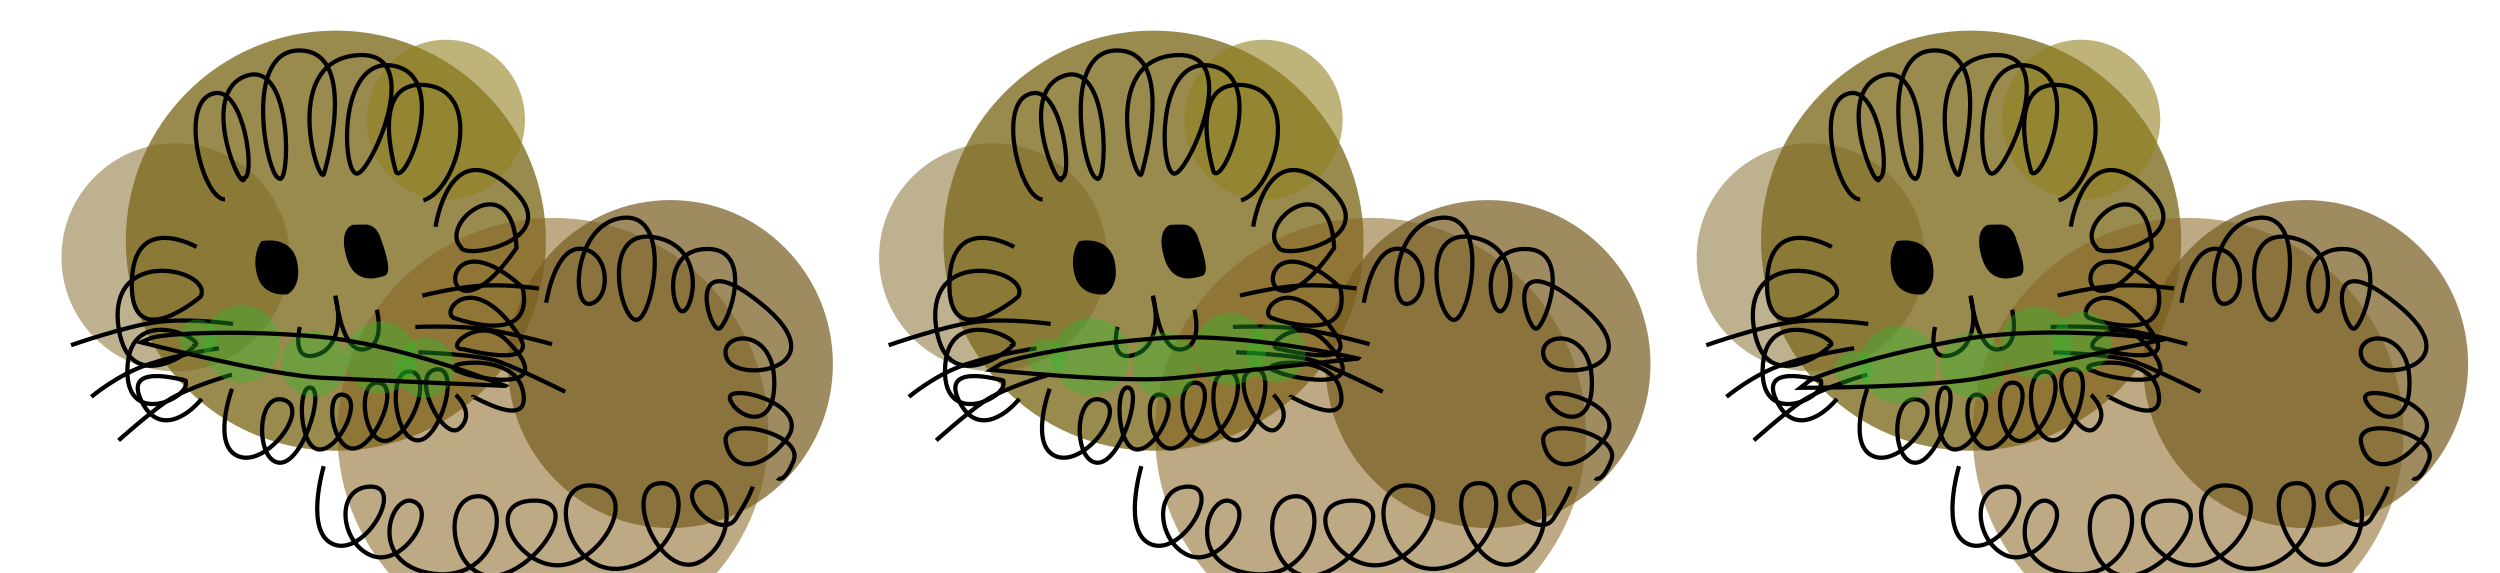 <?xml version="1.0" encoding="UTF-8" standalone="no"?>
<!-- Created with Inkscape (http://www.inkscape.org/) -->

<svg
   xmlns:dc="http://purl.org/dc/elements/1.1/"
   xmlns:cc="http://creativecommons.org/ns#"
   xmlns:rdf="http://www.w3.org/1999/02/22-rdf-syntax-ns#"
   xmlns:svg="http://www.w3.org/2000/svg"
   xmlns="http://www.w3.org/2000/svg"
   xmlns:sodipodi="http://sodipodi.sourceforge.net/DTD/sodipodi-0.dtd"
   xmlns:inkscape="http://www.inkscape.org/namespaces/inkscape"
   width="288"
   height="66"
   id="svg2"
   version="1.1"
   inkscape:version="0.48.4 r9939"
   sodipodi:docname="pig-waiting-1.svg"
   inkscape:export-filename="/home/johnlinp/coding/leisure/agogo-chase/images/agogo-running-left.png"
   inkscape:export-xdpi="90"
   inkscape:export-ydpi="90">
  <defs
     id="defs4" />
  <sodipodi:namedview
     id="base"
     pagecolor="#ffffff"
     bordercolor="#666666"
     borderopacity="1.0"
     inkscape:pageopacity="1"
     inkscape:pageshadow="2"
     inkscape:zoom="2.8"
     inkscape:cx="151.58215"
     inkscape:cy="28.923346"
     inkscape:document-units="px"
     inkscape:current-layer="layer2"
     showgrid="false"
     inkscape:window-width="1280"
     inkscape:window-height="696"
     inkscape:window-x="0"
     inkscape:window-y="24"
     inkscape:window-maximized="1" />
  <g
     inkscape:groupmode="layer"
     id="layer3"
     inkscape:label="sticks"
     style="display:none"
     transform="translate(0,-30)">
    <path
       style="fill:none;stroke:#000000;stroke-width:0.981px;stroke-linecap:butt;stroke-linejoin:miter;stroke-opacity:1;display:inline"
       d="m 98.737,-9.341 0,125.095"
       id="path3104"
       inkscape:connector-curvature="0" />
    <path
       style="fill:none;stroke:#000000;stroke-width:0.981px;stroke-linecap:butt;stroke-linejoin:miter;stroke-opacity:1;display:inline"
       d="m 192.926,-8.29 0,129.299"
       id="path3106"
       inkscape:connector-curvature="0" />
  </g>
  <g
     inkscape:groupmode="layer"
     id="layer2"
     inkscape:label="fills"
     transform="translate(0,18)"
     style="display:inline">
    <path
       sodipodi:type="arc"
       style="fill:#7a6918;fill-opacity:0.766;stroke:none"
       id="path5056"
       sodipodi:cx="519.10712"
       sodipodi:cy="368.03571"
       sodipodi:rx="55.892857"
       sodipodi:ry="55.892857"
       d="m 575,368.036 c 0,30.869 -25.024,55.893 -55.893,55.893 -30.869,0 -55.893,-25.024 -55.893,-55.893 0,-30.869 25.024,-55.893 55.893,-55.893 30.869,0 55.893,25.024 55.893,55.893 z"
       transform="matrix(0.433,0,0,0.433,-186.082,-149.632)" />
    <path
       sodipodi:type="arc"
       style="fill:#896624;fill-opacity:0.562;stroke:none"
       id="path5056-3"
       sodipodi:cx="519.10712"
       sodipodi:cy="368.03571"
       sodipodi:rx="55.892857"
       sodipodi:ry="55.892857"
       d="m 575,368.036 c 0,30.869 -25.024,55.893 -55.893,55.893 -30.869,0 -55.893,-25.024 -55.893,-55.893 0,-30.869 25.024,-55.893 55.893,-55.893 30.869,0 55.893,25.024 55.893,55.893 z"
       transform="matrix(0.444,0,0,0.444,-166.795,-131.494)" />
    <path
       sodipodi:type="arc"
       style="fill:#7f6826;fill-opacity:0.515;stroke:none"
       id="path5056-7"
       sodipodi:cx="519.10712"
       sodipodi:cy="368.03571"
       sodipodi:rx="55.892857"
       sodipodi:ry="55.892857"
       d="m 575,368.036 c 0,30.869 -25.024,55.893 -55.893,55.893 -30.869,0 -55.893,-25.024 -55.893,-55.893 0,-30.869 25.024,-55.893 55.893,-55.893 30.869,0 55.893,25.024 55.893,55.893 z"
       transform="matrix(0.235,0,0,0.235,-101.776,-74.847)" />
    <path
       sodipodi:type="arc"
       style="fill:#785e22;fill-opacity:0.715;stroke:none"
       id="path5056-7-0"
       sodipodi:cx="519.10712"
       sodipodi:cy="368.03571"
       sodipodi:rx="55.892857"
       sodipodi:ry="55.892857"
       d="m 575,368.036 c 0,30.869 -25.024,55.893 -55.893,55.893 -30.869,0 -55.893,-25.024 -55.893,-55.893 0,-30.869 25.024,-55.893 55.893,-55.893 30.869,0 55.893,25.024 55.893,55.893 z"
       transform="matrix(0.335,0,0,0.338,-96.676,-100.456)" />
    <path
       sodipodi:type="arc"
       style="fill:#928221;fill-opacity:0.596;stroke:none"
       id="path5056-7-0-2"
       sodipodi:cx="519.10712"
       sodipodi:cy="368.03571"
       sodipodi:rx="55.892857"
       sodipodi:ry="55.892857"
       d="m 575,368.036 c 0,30.869 -25.024,55.893 -55.893,55.893 -30.869,0 -55.893,-25.024 -55.893,-55.893 0,-30.869 25.024,-55.893 55.893,-55.893 30.869,0 55.893,25.024 55.893,55.893 z"
       transform="matrix(0.163,0,0,0.165,-33.243,-64.926)" />
  </g>
  <g
     inkscape:groupmode="layer"
     id="layer1"
     inkscape:label="strokes"
     style="display:inline"
     transform="translate(0,18)">
    <path
       style="fill:none;stroke:#000000;stroke-width:0.491;stroke-linecap:butt;stroke-linejoin:miter;stroke-miterlimit:4;stroke-opacity:1;stroke-dasharray:none;display:inline"
       d="m 25.914,4.97 c -2.63,0 -5.532,-11.679 -1.05,-12.248 3.256,-0.413 4.608,9.574 3.266,9.798 C 27.922,4.599 22.708,-7.302 28.363,-9.261 33.838,-11.157 33.456,3.88 32.096,2.52 30.661,2.042 27.869,-12.614 34.779,-12.177 c 6.645,0.42 2.566,14.114 2.566,14.114 -0.467,2.102 -5.13,-12.413 3.383,-13.531 8.51,-1.117 2.306,12.743 0.583,13.531 -1.863,1.164 -2.717,-13.494 3.966,-12.364 6.618,1.118 1.512,13.875 0.35,12.248 0,0 -3.282,-10.562 3.266,-10.031 6.964,0.565 3.885,12.047 -0.117,13.297"
       id="path3852"
       inkscape:connector-curvature="0"
       sodipodi:nodetypes="cscscscscscsc" />
    <path
       style="fill:none;stroke:#000000;stroke-width:0.491;stroke-linecap:butt;stroke-linejoin:miter;stroke-miterlimit:4;stroke-opacity:1;stroke-dasharray:none;display:inline"
       d="m 22.648,10.452 c 0,0 -7.349,-4.199 -7.465,4.199 -0.117,8.398 7.932,1.516 7.932,1.516 1.557,-3.115 -10.882,-6.006 -9.448,3.616 1.3,8.72 9.839,1.57 8.515,2.1 2.475,-0.247 -6.801,-5.188 -7.465,1.983 -0.721,7.788 7.524,3.951 6.649,1.983 0.602,0.201 -7.271,-2.346 -5.132,2.216 1.886,4.088 5.227,2.048 6.999,-0.117"
       id="path3854"
       inkscape:connector-curvature="0"
       sodipodi:nodetypes="cscscsccc" />
    <path
       style="fill:none;stroke:#000000;stroke-width:0.491;stroke-linecap:butt;stroke-linejoin:miter;stroke-miterlimit:4;stroke-opacity:1;stroke-dasharray:none;display:inline"
       d="m 50.176,8.119 c 0,0 1.543,-10.762 8.515,-4.666 7.009,6.13 -5.332,8.598 -5.599,6.999 -2.673,-2.673 5.927,-9.63 6.415,0.117 -9.116,13.116 -9.968,-5.154 0.7,4.549 1.513,7.05 -7.932,3.499 -7.932,3.499 -1.619,-0.701 2.212,-5.861 7.465,1.983 2.681,4.003 -6.299,1.633 -6.299,1.633 -2.622,0.006 1.865,-4.047 4.899,-1.05 6.957,6.872 -5.119,4.078 -5.366,3.616 -3.617,-0.804 6.092,-2.62 7.232,2.1 1.205,4.988 -5.759,0.619 -5.716,0.817"
       id="path3856"
       inkscape:connector-curvature="0"
       sodipodi:nodetypes="csccccscscsc" />
    <path
       style="fill:none;stroke:#000000;stroke-width:0.491;stroke-linecap:butt;stroke-linejoin:miter;stroke-miterlimit:4;stroke-opacity:1;stroke-dasharray:none;display:inline"
       d="m 26.73,26.782 c 0,0 -2.45,6.649 0.817,7.815 3.266,1.166 8.282,-5.599 5.132,-6.532 -3.149,-0.933 -3.266,6.882 -0.583,7.232 2.683,0.35 5.366,-8.165 3.733,-8.632 -1.633,-0.467 -1.4,6.999 0.933,7.115 2.333,0.117 5.132,-5.832 2.799,-6.299 -2.333,-0.467 -1.283,6.532 1.283,6.182 2.566,-0.35 5.366,-7.465 2.683,-7.582 -2.683,-0.117 -1.516,8.048 1.516,6.532 3.033,-1.516 4.666,-7.815 2.1,-7.815 -2.566,0 -1.75,7.815 0.933,7.932 2.683,0.117 5.132,-8.748 2.1,-8.165 -3.033,0.583 0.933,8.515 2.799,6.765 1.866,-1.75 -0.467,-3.849 -0.467,-3.849"
       id="path3858"
       inkscape:connector-curvature="0" />
    <path
       style="fill:none;stroke:#000000;stroke-width:0.491;stroke-linecap:butt;stroke-linejoin:miter;stroke-miterlimit:4;stroke-opacity:1;stroke-dasharray:none;display:inline"
       d="m 26.847,19.317 c 0,0 -4.899,-0.7 -8.632,-0.233 -3.733,0.467 -10.031,2.683 -10.031,2.683"
       id="path3862"
       inkscape:connector-curvature="0" />
    <path
       style="fill:none;stroke:#000000;stroke-width:0.491;stroke-linecap:butt;stroke-linejoin:miter;stroke-miterlimit:4;stroke-opacity:1;stroke-dasharray:none;display:inline"
       d="m 25.214,22.117 c 0,0 -4.666,0.7 -8.165,1.866 -3.499,1.166 -6.532,3.733 -6.532,3.733"
       id="path3864"
       inkscape:connector-curvature="0" />
    <path
       style="fill:none;stroke:#000000;stroke-width:0.491;stroke-linecap:butt;stroke-linejoin:miter;stroke-miterlimit:4;stroke-opacity:1;stroke-dasharray:none;display:inline"
       d="m 26.73,25.149 c 0,0 -5.249,1.516 -7.465,3.033 -2.216,1.516 -5.599,4.549 -5.599,4.549"
       id="path3866"
       inkscape:connector-curvature="0" />
    <path
       style="fill:none;stroke:#000000;stroke-width:0.491;stroke-linecap:butt;stroke-linejoin:miter;stroke-miterlimit:4;stroke-opacity:1;stroke-dasharray:none;display:inline"
       d="m 48.66,16.051 c 0,0 4.199,-1.05 7.232,-1.166 3.033,-0.117 6.182,0.35 6.182,0.35"
       id="path3870"
       inkscape:connector-curvature="0" />
    <path
       style="fill:none;stroke:#000000;stroke-width:0.491;stroke-linecap:butt;stroke-linejoin:miter;stroke-miterlimit:4;stroke-opacity:1;stroke-dasharray:none;display:inline"
       d="m 47.843,19.667 c 0,0 5.249,-0.233 8.632,0.35 3.383,0.583 7.115,1.633 7.115,1.633"
       id="path3872"
       inkscape:connector-curvature="0" />
    <path
       style="fill:none;stroke:#000000;stroke-width:0.491;stroke-linecap:butt;stroke-linejoin:miter;stroke-miterlimit:4;stroke-opacity:1;stroke-dasharray:none;display:inline"
       d="m 48.193,22.583 c 0,0 6.882,0.233 9.215,1.05 2.333,0.817 7.698,3.499 7.698,3.499"
       id="path3874"
       inkscape:connector-curvature="0" />
    <path
       style="fill:none;stroke:#000000;stroke-width:0.491;stroke-linecap:butt;stroke-linejoin:miter;stroke-miterlimit:4;stroke-opacity:1;stroke-dasharray:none;display:inline"
       d="m 34.546,19.667 c 0,0 -1.05,3.966 1.75,3.266 2.799,-0.7 2.799,-4.316 2.566,-5.599 -0.233,-1.283 -0.233,-1.283 -0.233,-1.283"
       id="path3880"
       inkscape:connector-curvature="0" />
    <path
       style="fill:none;stroke:#000000;stroke-width:0.491;stroke-linecap:butt;stroke-linejoin:miter;stroke-miterlimit:4;stroke-opacity:1;stroke-dasharray:none;display:inline"
       d="m 43.411,17.684 c 0,0 1.05,4.083 -1.4,4.549 -2.45,0.467 -3.129,-4.845 -3.363,-6.011"
       id="path3882"
       inkscape:connector-curvature="0"
       sodipodi:nodetypes="csc" />
    <path
       style="fill:#000000;fill-opacity:1;stroke:#000000;stroke-width:0.491;stroke-linecap:butt;stroke-linejoin:miter;stroke-miterlimit:4;stroke-opacity:1;stroke-dasharray:none;display:inline"
       d="m 33.057,15.66 c 0,0 -2.516,0.371 -3.175,-1.938 -0.66,-2.309 0.371,-3.712 0.371,-3.712 0,0 3.093,-0.66 3.712,2.103 0.619,2.763 -0.907,3.547 -0.907,3.547 z"
       id="path3884"
       inkscape:connector-curvature="0" />
    <path
       style="fill:#000000;fill-opacity:1;stroke:#000000;stroke-width:0.491;stroke-linecap:butt;stroke-linejoin:miter;stroke-miterlimit:4;stroke-opacity:1;stroke-dasharray:none;display:inline"
       d="m 40.645,8.154 c 0,0 -1.361,0.412 -0.495,3.423 0.866,3.011 3.175,2.227 4.042,1.98 0.866,-0.247 -0.495,-3.794 -0.495,-3.794 0,0 -0.33,-1.65 -1.608,-1.65 -1.278,0 -1.443,0.041 -1.443,0.041 z"
       id="path3886"
       inkscape:connector-curvature="0" />
    <path
       style="fill:none;stroke:#000000;stroke-width:0.491;stroke-linecap:butt;stroke-linejoin:miter;stroke-miterlimit:4;stroke-opacity:1;stroke-dasharray:none"
       d="m 62.924,16.874 c 0,0 0.991,-6.69 4.212,-6.194 3.221,0.496 3.221,5.823 0.867,6.318 -2.354,0.496 -1.858,-9.415 3.84,-9.911 5.699,-0.496 3.345,11.645 1.487,11.769 -1.858,0.124 -4.212,-10.53 1.982,-9.539 6.194,0.991 4.584,8.424 3.345,8.548 -1.239,0.124 -2.602,-7.185 2.849,-7.185 5.451,0 2.478,8.548 1.363,9.168 -1.115,0.619 -4.336,-10.283 4.832,-2.849 9.168,7.433 -2.726,9.292 -3.964,6.318 -1.239,-2.973 5.203,-3.964 5.451,2.354 0.248,6.318 -4.336,4.46 -5.079,2.354 -0.743,-2.106 9.539,0.496 6.566,4.46 -2.973,3.964 -6.442,3.84 -7.062,0.496 -0.619,-3.345 9.093,-1.042 7.805,2.106 -1.115,2.726 -1.858,1.982 -1.858,1.982"
       id="path3157"
       inkscape:connector-curvature="0"
       sodipodi:nodetypes="csssssssssssssssc" />
    <path
       style="fill:none;stroke:#000000;stroke-width:0.491;stroke-linecap:butt;stroke-linejoin:miter;stroke-miterlimit:4;stroke-opacity:1;stroke-dasharray:none"
       d="m 37.299,35.705 c 0,0 -2.354,7.805 1.239,9.044 3.593,1.239 8.177,-6.814 4.088,-6.69 -4.088,0.124 -3.469,6.442 0.124,7.929 3.593,1.487 7.681,-4.955 4.955,-6.194 -2.726,-1.239 -5.575,7.309 2.23,8.3 7.805,0.991 9.168,-9.292 4.955,-8.92 -4.212,0.372 -2.849,9.292 1.858,9.168 4.708,-0.124 10.778,-8.796 4.708,-8.672 -6.07,0.124 -1.734,7.929 3.221,7.433 4.955,-0.496 9.168,-8.672 3.593,-9.168 -5.575,-0.496 -3.097,10.53 3.469,9.539 6.566,-0.991 8.424,-10.406 4.088,-9.787 -4.336,0.619 0.496,12.017 5.203,8.796 4.708,-3.221 2.354,-10.406 -0.496,-8.672 -2.849,1.734 2.602,6.442 4.212,3.964 1.611,-2.478 1.982,-3.717 1.982,-3.717"
       id="path3927"
       inkscape:connector-curvature="0" />
    <path
       sodipodi:type="arc"
       style="fill:#7a6918;fill-opacity:0.766;stroke:none"
       id="path5056-75"
       sodipodi:cx="519.10712"
       sodipodi:cy="368.03571"
       sodipodi:rx="55.892857"
       sodipodi:ry="55.892857"
       d="m 575,368.036 c 0,30.869 -25.024,55.893 -55.893,55.893 -30.869,0 -55.893,-25.024 -55.893,-55.893 0,-30.869 25.024,-55.893 55.893,-55.893 30.869,0 55.893,25.024 55.893,55.893 z"
       transform="matrix(0.433,0,0,0.433,-91.892,-149.632)" />
    <path
       sodipodi:type="arc"
       style="fill:#896624;fill-opacity:0.562;stroke:none"
       id="path5056-3-4"
       sodipodi:cx="519.10712"
       sodipodi:cy="368.03571"
       sodipodi:rx="55.892857"
       sodipodi:ry="55.892857"
       d="m 575,368.036 c 0,30.869 -25.024,55.893 -55.893,55.893 -30.869,0 -55.893,-25.024 -55.893,-55.893 0,-30.869 25.024,-55.893 55.893,-55.893 30.869,0 55.893,25.024 55.893,55.893 z"
       transform="matrix(0.444,0,0,0.444,-72.606,-131.494)" />
    <path
       sodipodi:type="arc"
       style="fill:#7f6826;fill-opacity:0.515;stroke:none"
       id="path5056-7-5"
       sodipodi:cx="519.10712"
       sodipodi:cy="368.03571"
       sodipodi:rx="55.892857"
       sodipodi:ry="55.892857"
       d="m 575,368.036 c 0,30.869 -25.024,55.893 -55.893,55.893 -30.869,0 -55.893,-25.024 -55.893,-55.893 0,-30.869 25.024,-55.893 55.893,-55.893 30.869,0 55.893,25.024 55.893,55.893 z"
       transform="matrix(0.235,0,0,0.235,-7.587,-74.847)" />
    <path
       sodipodi:type="arc"
       style="fill:#785e22;fill-opacity:0.715;stroke:none"
       id="path5056-7-0-1"
       sodipodi:cx="519.10712"
       sodipodi:cy="368.03571"
       sodipodi:rx="55.892857"
       sodipodi:ry="55.892857"
       d="m 575,368.036 c 0,30.869 -25.024,55.893 -55.893,55.893 -30.869,0 -55.893,-25.024 -55.893,-55.893 0,-30.869 25.024,-55.893 55.893,-55.893 30.869,0 55.893,25.024 55.893,55.893 z"
       transform="matrix(0.335,0,0,0.338,-2.487,-100.456)" />
    <path
       sodipodi:type="arc"
       style="fill:#928221;fill-opacity:0.596;stroke:none"
       id="path5056-7-0-2-5"
       sodipodi:cx="519.10712"
       sodipodi:cy="368.03571"
       sodipodi:rx="55.892857"
       sodipodi:ry="55.892857"
       d="m 575,368.036 c 0,30.869 -25.024,55.893 -55.893,55.893 -30.869,0 -55.893,-25.024 -55.893,-55.893 0,-30.869 25.024,-55.893 55.893,-55.893 30.869,0 55.893,25.024 55.893,55.893 z"
       transform="matrix(0.163,0,0,0.165,60.946,-64.926)" />
    <path
       style="fill:none;stroke:#000000;stroke-width:0.491;stroke-linecap:butt;stroke-linejoin:miter;stroke-miterlimit:4;stroke-opacity:1;stroke-dasharray:none;display:inline"
       d="m 120.103,4.97 c -2.63,0 -5.532,-11.679 -1.05,-12.248 3.256,-0.413 4.608,9.574 3.266,9.798 -0.208,2.079 -5.422,-9.823 0.233,-11.781 5.475,-1.896 5.092,13.141 3.733,11.781 -1.436,-0.479 -4.227,-15.134 2.683,-14.697 6.645,0.42 2.566,14.114 2.566,14.114 -0.467,2.102 -5.13,-12.413 3.383,-13.531 8.51,-1.117 2.306,12.743 0.583,13.531 -1.863,1.164 -2.717,-13.494 3.966,-12.364 6.618,1.118 1.512,13.875 0.35,12.248 0,0 -3.282,-10.562 3.266,-10.031 6.964,0.565 3.885,12.047 -0.117,13.297"
       id="path3852-6"
       inkscape:connector-curvature="0"
       sodipodi:nodetypes="cscscscscscsc" />
    <path
       style="fill:none;stroke:#000000;stroke-width:0.491;stroke-linecap:butt;stroke-linejoin:miter;stroke-miterlimit:4;stroke-opacity:1;stroke-dasharray:none;display:inline"
       d="m 116.837,10.452 c 0,0 -7.349,-4.199 -7.465,4.199 -0.117,8.398 7.932,1.516 7.932,1.516 1.557,-3.115 -10.882,-6.006 -9.448,3.616 1.3,8.72 9.839,1.57 8.515,2.1 2.475,-0.247 -6.801,-5.188 -7.465,1.983 -0.721,7.788 7.524,3.951 6.649,1.983 0.602,0.201 -7.271,-2.346 -5.132,2.216 1.886,4.088 5.227,2.048 6.999,-0.117"
       id="path3854-1"
       inkscape:connector-curvature="0"
       sodipodi:nodetypes="cscscsccc" />
    <path
       style="fill:none;stroke:#000000;stroke-width:0.491;stroke-linecap:butt;stroke-linejoin:miter;stroke-miterlimit:4;stroke-opacity:1;stroke-dasharray:none;display:inline"
       d="m 144.365,8.119 c 0,0 1.543,-10.762 8.515,-4.666 7.009,6.13 -5.332,8.598 -5.599,6.999 -2.673,-2.673 5.927,-9.63 6.415,0.117 -9.116,13.116 -9.968,-5.154 0.7,4.549 1.513,7.05 -7.932,3.499 -7.932,3.499 -1.619,-0.701 2.212,-5.861 7.465,1.983 2.681,4.003 -6.299,1.633 -6.299,1.633 -2.622,0.006 1.865,-4.047 4.899,-1.05 6.957,6.872 -5.119,4.078 -5.366,3.616 -3.617,-0.804 6.092,-2.62 7.232,2.1 1.205,4.988 -5.759,0.619 -5.716,0.817"
       id="path3856-9"
       inkscape:connector-curvature="0"
       sodipodi:nodetypes="csccccscscsc" />
    <path
       style="fill:none;stroke:#000000;stroke-width:0.491;stroke-linecap:butt;stroke-linejoin:miter;stroke-miterlimit:4;stroke-opacity:1;stroke-dasharray:none;display:inline"
       d="m 120.92,26.782 c 0,0 -2.45,6.649 0.817,7.815 3.266,1.166 8.282,-5.599 5.132,-6.532 -3.149,-0.933 -3.266,6.882 -0.583,7.232 2.683,0.35 5.366,-8.165 3.733,-8.632 -1.633,-0.467 -1.4,6.999 0.933,7.115 2.333,0.117 5.132,-5.832 2.799,-6.299 -2.333,-0.467 -1.283,6.532 1.283,6.182 2.566,-0.35 5.366,-7.465 2.683,-7.582 -2.683,-0.117 -1.516,8.048 1.516,6.532 3.033,-1.516 4.666,-7.815 2.1,-7.815 -2.566,0 -1.75,7.815 0.933,7.932 2.683,0.117 5.132,-8.748 2.1,-8.165 -3.033,0.583 0.933,8.515 2.799,6.765 1.866,-1.75 -0.467,-3.849 -0.467,-3.849"
       id="path3858-3"
       inkscape:connector-curvature="0" />
    <path
       style="fill:none;stroke:#000000;stroke-width:0.491;stroke-linecap:butt;stroke-linejoin:miter;stroke-miterlimit:4;stroke-opacity:1;stroke-dasharray:none;display:inline"
       d="m 121.036,19.317 c 0,0 -4.899,-0.7 -8.632,-0.233 -3.733,0.467 -10.031,2.683 -10.031,2.683"
       id="path3862-3"
       inkscape:connector-curvature="0" />
    <path
       style="fill:none;stroke:#000000;stroke-width:0.491;stroke-linecap:butt;stroke-linejoin:miter;stroke-miterlimit:4;stroke-opacity:1;stroke-dasharray:none;display:inline"
       d="m 119.403,22.117 c 0,0 -4.666,0.7 -8.165,1.866 -3.499,1.166 -6.532,3.733 -6.532,3.733"
       id="path3864-8"
       inkscape:connector-curvature="0" />
    <path
       style="fill:none;stroke:#000000;stroke-width:0.491;stroke-linecap:butt;stroke-linejoin:miter;stroke-miterlimit:4;stroke-opacity:1;stroke-dasharray:none;display:inline"
       d="m 120.92,25.149 c 0,0 -5.249,1.516 -7.465,3.033 -2.216,1.516 -5.599,4.549 -5.599,4.549"
       id="path3866-4"
       inkscape:connector-curvature="0" />
    <path
       style="fill:none;stroke:#000000;stroke-width:0.491;stroke-linecap:butt;stroke-linejoin:miter;stroke-miterlimit:4;stroke-opacity:1;stroke-dasharray:none;display:inline"
       d="m 142.849,16.051 c 0,0 4.199,-1.05 7.232,-1.166 3.033,-0.117 6.182,0.35 6.182,0.35"
       id="path3870-4"
       inkscape:connector-curvature="0" />
    <path
       style="fill:none;stroke:#000000;stroke-width:0.491;stroke-linecap:butt;stroke-linejoin:miter;stroke-miterlimit:4;stroke-opacity:1;stroke-dasharray:none;display:inline"
       d="m 142.032,19.667 c 0,0 5.249,-0.233 8.632,0.35 3.383,0.583 7.115,1.633 7.115,1.633"
       id="path3872-5"
       inkscape:connector-curvature="0" />
    <path
       style="fill:none;stroke:#000000;stroke-width:0.491;stroke-linecap:butt;stroke-linejoin:miter;stroke-miterlimit:4;stroke-opacity:1;stroke-dasharray:none;display:inline"
       d="m 142.382,22.583 c 0,0 6.882,0.233 9.215,1.05 2.333,0.817 7.699,3.499 7.699,3.499"
       id="path3874-9"
       inkscape:connector-curvature="0" />
    <path
       style="fill:none;stroke:#000000;stroke-width:0.491;stroke-linecap:butt;stroke-linejoin:miter;stroke-miterlimit:4;stroke-opacity:1;stroke-dasharray:none;display:inline"
       d="m 128.735,19.667 c 0,0 -1.05,3.966 1.75,3.266 2.799,-0.7 2.799,-4.316 2.566,-5.599 -0.233,-1.283 -0.233,-1.283 -0.233,-1.283"
       id="path3880-9"
       inkscape:connector-curvature="0" />
    <path
       style="fill:none;stroke:#000000;stroke-width:0.491;stroke-linecap:butt;stroke-linejoin:miter;stroke-miterlimit:4;stroke-opacity:1;stroke-dasharray:none;display:inline"
       d="m 137.6,17.684 c 0,0 1.05,4.083 -1.4,4.549 -2.45,0.467 -3.129,-4.845 -3.363,-6.011"
       id="path3882-4"
       inkscape:connector-curvature="0"
       sodipodi:nodetypes="csc" />
    <path
       style="fill:#000000;fill-opacity:1;stroke:#000000;stroke-width:0.491;stroke-linecap:butt;stroke-linejoin:miter;stroke-miterlimit:4;stroke-opacity:1;stroke-dasharray:none;display:inline"
       d="m 127.246,15.66 c 0,0 -2.516,0.371 -3.175,-1.938 -0.66,-2.309 0.371,-3.712 0.371,-3.712 0,0 3.093,-0.66 3.712,2.103 0.619,2.763 -0.907,3.547 -0.907,3.547 z"
       id="path3884-2"
       inkscape:connector-curvature="0" />
    <path
       style="fill:#000000;fill-opacity:1;stroke:#000000;stroke-width:0.491;stroke-linecap:butt;stroke-linejoin:miter;stroke-miterlimit:4;stroke-opacity:1;stroke-dasharray:none;display:inline"
       d="m 134.834,8.154 c 0,0 -1.361,0.412 -0.495,3.423 0.866,3.011 3.175,2.227 4.042,1.98 0.866,-0.247 -0.495,-3.794 -0.495,-3.794 0,0 -0.33,-1.65 -1.608,-1.65 -1.278,0 -1.443,0.041 -1.443,0.041 z"
       id="path3886-8"
       inkscape:connector-curvature="0" />
    <path
       style="fill:none;stroke:#000000;stroke-width:0.491;stroke-linecap:butt;stroke-linejoin:miter;stroke-miterlimit:4;stroke-opacity:1;stroke-dasharray:none;display:inline"
       d="m 157.113,16.874 c 0,0 0.991,-6.69 4.212,-6.194 3.221,0.496 3.221,5.823 0.867,6.318 -2.354,0.496 -1.858,-9.415 3.84,-9.911 5.699,-0.496 3.345,11.645 1.487,11.769 -1.858,0.124 -4.212,-10.53 1.982,-9.539 6.194,0.991 4.584,8.424 3.345,8.548 -1.239,0.124 -2.602,-7.185 2.849,-7.185 5.451,0 2.478,8.548 1.363,9.168 -1.115,0.619 -4.336,-10.283 4.832,-2.849 9.168,7.433 -2.726,9.292 -3.964,6.318 -1.239,-2.973 5.203,-3.964 5.451,2.354 0.248,6.318 -4.336,4.46 -5.079,2.354 -0.743,-2.106 9.539,0.496 6.566,4.46 -2.973,3.964 -6.442,3.84 -7.062,0.496 -0.619,-3.345 9.093,-1.042 7.805,2.106 -1.115,2.726 -1.858,1.982 -1.858,1.982"
       id="path3157-4"
       inkscape:connector-curvature="0"
       sodipodi:nodetypes="csssssssssssssssc" />
    <path
       style="fill:none;stroke:#000000;stroke-width:0.491;stroke-linecap:butt;stroke-linejoin:miter;stroke-miterlimit:4;stroke-opacity:1;stroke-dasharray:none;display:inline"
       d="m 131.488,35.705 c 0,0 -2.354,7.805 1.239,9.044 3.593,1.239 8.177,-6.814 4.088,-6.69 -4.088,0.124 -3.469,6.442 0.124,7.929 3.593,1.487 7.681,-4.955 4.955,-6.194 -2.726,-1.239 -5.575,7.309 2.23,8.3 7.805,0.991 9.168,-9.292 4.955,-8.92 -4.212,0.372 -2.849,9.292 1.858,9.168 4.708,-0.124 10.778,-8.796 4.708,-8.672 -6.07,0.124 -1.734,7.929 3.221,7.433 4.955,-0.496 9.168,-8.672 3.593,-9.168 -5.575,-0.496 -3.097,10.53 3.469,9.539 6.566,-0.991 8.424,-10.406 4.088,-9.787 -4.336,0.619 0.496,12.017 5.203,8.796 4.708,-3.221 2.354,-10.406 -0.496,-8.672 -2.849,1.734 2.602,6.442 4.212,3.964 1.611,-2.478 1.982,-3.717 1.982,-3.717"
       id="path3927-7"
       inkscape:connector-curvature="0" />
    <path
       sodipodi:type="arc"
       style="fill:#7a6918;fill-opacity:0.766;stroke:none"
       id="path5056-9"
       sodipodi:cx="519.10712"
       sodipodi:cy="368.03571"
       sodipodi:rx="55.892857"
       sodipodi:ry="55.892857"
       d="m 575,368.036 c 0,30.869 -25.024,55.893 -55.893,55.893 -30.869,0 -55.893,-25.024 -55.893,-55.893 0,-30.869 25.024,-55.893 55.893,-55.893 30.869,0 55.893,25.024 55.893,55.893 z"
       transform="matrix(0.433,0,0,0.433,2.296,-149.632)" />
    <path
       sodipodi:type="arc"
       style="fill:#896624;fill-opacity:0.562;stroke:none"
       id="path5056-3-1"
       sodipodi:cx="519.10712"
       sodipodi:cy="368.03571"
       sodipodi:rx="55.892857"
       sodipodi:ry="55.892857"
       d="m 575,368.036 c 0,30.869 -25.024,55.893 -55.893,55.893 -30.869,0 -55.893,-25.024 -55.893,-55.893 0,-30.869 25.024,-55.893 55.893,-55.893 30.869,0 55.893,25.024 55.893,55.893 z"
       transform="matrix(0.444,0,0,0.444,21.583,-131.494)" />
    <path
       sodipodi:type="arc"
       style="fill:#7f6826;fill-opacity:0.515;stroke:none"
       id="path5056-7-58"
       sodipodi:cx="519.10712"
       sodipodi:cy="368.03571"
       sodipodi:rx="55.892857"
       sodipodi:ry="55.892857"
       d="m 575,368.036 c 0,30.869 -25.024,55.893 -55.893,55.893 -30.869,0 -55.893,-25.024 -55.893,-55.893 0,-30.869 25.024,-55.893 55.893,-55.893 30.869,0 55.893,25.024 55.893,55.893 z"
       transform="matrix(0.235,0,0,0.235,86.602,-74.847)" />
    <path
       sodipodi:type="arc"
       style="fill:#785e22;fill-opacity:0.715;stroke:none"
       id="path5056-7-0-3"
       sodipodi:cx="519.10712"
       sodipodi:cy="368.03571"
       sodipodi:rx="55.892857"
       sodipodi:ry="55.892857"
       d="m 575,368.036 c 0,30.869 -25.024,55.893 -55.893,55.893 -30.869,0 -55.893,-25.024 -55.893,-55.893 0,-30.869 25.024,-55.893 55.893,-55.893 30.869,0 55.893,25.024 55.893,55.893 z"
       transform="matrix(0.335,0,0,0.338,91.702,-100.456)" />
    <path
       sodipodi:type="arc"
       style="fill:#928221;fill-opacity:0.596;stroke:none"
       id="path5056-7-0-2-6"
       sodipodi:cx="519.10712"
       sodipodi:cy="368.03571"
       sodipodi:rx="55.892857"
       sodipodi:ry="55.892857"
       d="m 575,368.036 c 0,30.869 -25.024,55.893 -55.893,55.893 -30.869,0 -55.893,-25.024 -55.893,-55.893 0,-30.869 25.024,-55.893 55.893,-55.893 30.869,0 55.893,25.024 55.893,55.893 z"
       transform="matrix(0.163,0,0,0.165,155.135,-64.926)" />
    <path
       style="fill:none;stroke:#000000;stroke-width:0.491;stroke-linecap:butt;stroke-linejoin:miter;stroke-miterlimit:4;stroke-opacity:1;stroke-dasharray:none;display:inline"
       d="m 214.292,4.97 c -2.63,0 -5.532,-11.679 -1.05,-12.248 3.256,-0.413 4.608,9.574 3.266,9.798 -0.208,2.079 -5.422,-9.823 0.233,-11.781 5.475,-1.896 5.092,13.141 3.733,11.781 -1.436,-0.479 -4.227,-15.134 2.683,-14.697 6.645,0.42 2.566,14.114 2.566,14.114 -0.467,2.102 -5.13,-12.413 3.383,-13.531 8.51,-1.117 2.306,12.743 0.583,13.531 -1.863,1.164 -2.717,-13.494 3.966,-12.364 6.618,1.118 1.512,13.875 0.35,12.248 0,0 -3.282,-10.562 3.266,-10.031 6.964,0.565 3.885,12.047 -0.117,13.297"
       id="path3852-7"
       inkscape:connector-curvature="0"
       sodipodi:nodetypes="cscscscscscsc" />
    <path
       style="fill:none;stroke:#000000;stroke-width:0.491;stroke-linecap:butt;stroke-linejoin:miter;stroke-miterlimit:4;stroke-opacity:1;stroke-dasharray:none;display:inline"
       d="m 211.026,10.452 c 0,0 -7.349,-4.199 -7.465,4.199 -0.117,8.398 7.932,1.516 7.932,1.516 1.557,-3.115 -10.882,-6.006 -9.448,3.616 1.3,8.72 9.839,1.57 8.515,2.1 2.475,-0.247 -6.801,-5.188 -7.465,1.983 -0.721,7.788 7.524,3.951 6.649,1.983 0.602,0.201 -7.271,-2.346 -5.132,2.216 1.886,4.088 5.227,2.048 6.999,-0.117"
       id="path3854-2"
       inkscape:connector-curvature="0"
       sodipodi:nodetypes="cscscsccc" />
    <path
       style="fill:none;stroke:#000000;stroke-width:0.491;stroke-linecap:butt;stroke-linejoin:miter;stroke-miterlimit:4;stroke-opacity:1;stroke-dasharray:none;display:inline"
       d="m 238.554,8.119 c 0,0 1.543,-10.762 8.515,-4.666 7.009,6.13 -5.332,8.598 -5.599,6.999 -2.673,-2.673 5.927,-9.63 6.415,0.117 -9.116,13.116 -9.968,-5.154 0.7,4.549 1.513,7.05 -7.932,3.499 -7.932,3.499 -1.619,-0.701 2.212,-5.861 7.465,1.983 2.681,4.003 -6.299,1.633 -6.299,1.633 -2.622,0.006 1.865,-4.047 4.899,-1.05 6.957,6.872 -5.119,4.078 -5.366,3.616 -3.617,-0.804 6.092,-2.62 7.232,2.1 1.205,4.988 -5.759,0.619 -5.716,0.817"
       id="path3856-1"
       inkscape:connector-curvature="0"
       sodipodi:nodetypes="csccccscscsc" />
    <path
       style="fill:none;stroke:#000000;stroke-width:0.491;stroke-linecap:butt;stroke-linejoin:miter;stroke-miterlimit:4;stroke-opacity:1;stroke-dasharray:none;display:inline"
       d="m 215.109,26.782 c 0,0 -2.45,6.649 0.817,7.815 3.266,1.166 8.282,-5.599 5.132,-6.532 -3.149,-0.933 -3.266,6.882 -0.583,7.232 2.683,0.35 5.366,-8.165 3.733,-8.632 -1.633,-0.467 -1.4,6.999 0.933,7.115 2.333,0.117 5.132,-5.832 2.799,-6.299 -2.333,-0.467 -1.283,6.532 1.283,6.182 2.566,-0.35 5.366,-7.465 2.683,-7.582 -2.683,-0.117 -1.516,8.048 1.516,6.532 3.033,-1.516 4.666,-7.815 2.1,-7.815 -2.566,0 -1.75,7.815 0.933,7.932 2.683,0.117 5.132,-8.748 2.1,-8.165 -3.033,0.583 0.933,8.515 2.799,6.765 1.866,-1.75 -0.467,-3.849 -0.467,-3.849"
       id="path3858-1"
       inkscape:connector-curvature="0" />
    <path
       style="fill:none;stroke:#000000;stroke-width:0.491;stroke-linecap:butt;stroke-linejoin:miter;stroke-miterlimit:4;stroke-opacity:1;stroke-dasharray:none;display:inline"
       d="m 215.225,19.317 c 0,0 -4.899,-0.7 -8.632,-0.233 -3.733,0.467 -10.031,2.683 -10.031,2.683"
       id="path3862-7"
       inkscape:connector-curvature="0" />
    <path
       style="fill:none;stroke:#000000;stroke-width:0.491;stroke-linecap:butt;stroke-linejoin:miter;stroke-miterlimit:4;stroke-opacity:1;stroke-dasharray:none;display:inline"
       d="m 213.592,22.117 c 0,0 -4.666,0.7 -8.165,1.866 -3.499,1.166 -6.532,3.733 -6.532,3.733"
       id="path3864-3"
       inkscape:connector-curvature="0" />
    <path
       style="fill:none;stroke:#000000;stroke-width:0.491;stroke-linecap:butt;stroke-linejoin:miter;stroke-miterlimit:4;stroke-opacity:1;stroke-dasharray:none;display:inline"
       d="m 215.109,25.149 c 0,0 -5.249,1.516 -7.465,3.033 -2.216,1.516 -5.599,4.549 -5.599,4.549"
       id="path3866-8"
       inkscape:connector-curvature="0" />
    <path
       style="fill:none;stroke:#000000;stroke-width:0.491;stroke-linecap:butt;stroke-linejoin:miter;stroke-miterlimit:4;stroke-opacity:1;stroke-dasharray:none;display:inline"
       d="m 237.038,16.051 c 0,0 4.199,-1.05 7.232,-1.166 3.033,-0.117 6.182,0.35 6.182,0.35"
       id="path3870-3"
       inkscape:connector-curvature="0" />
    <path
       style="fill:none;stroke:#000000;stroke-width:0.491;stroke-linecap:butt;stroke-linejoin:miter;stroke-miterlimit:4;stroke-opacity:1;stroke-dasharray:none;display:inline"
       d="m 236.221,19.667 c 0,0 5.249,-0.233 8.632,0.35 3.383,0.583 7.115,1.633 7.115,1.633"
       id="path3872-6"
       inkscape:connector-curvature="0" />
    <path
       style="fill:none;stroke:#000000;stroke-width:0.491;stroke-linecap:butt;stroke-linejoin:miter;stroke-miterlimit:4;stroke-opacity:1;stroke-dasharray:none;display:inline"
       d="m 236.571,22.583 c 0,0 6.882,0.233 9.215,1.05 2.333,0.817 7.699,3.499 7.699,3.499"
       id="path3874-0"
       inkscape:connector-curvature="0" />
    <path
       style="fill:none;stroke:#000000;stroke-width:0.491;stroke-linecap:butt;stroke-linejoin:miter;stroke-miterlimit:4;stroke-opacity:1;stroke-dasharray:none;display:inline"
       d="m 222.924,19.667 c 0,0 -1.05,3.966 1.75,3.266 2.799,-0.7 2.799,-4.316 2.566,-5.599 -0.233,-1.283 -0.233,-1.283 -0.233,-1.283"
       id="path3880-99"
       inkscape:connector-curvature="0" />
    <path
       style="fill:none;stroke:#000000;stroke-width:0.491;stroke-linecap:butt;stroke-linejoin:miter;stroke-miterlimit:4;stroke-opacity:1;stroke-dasharray:none;display:inline"
       d="m 231.789,17.684 c 0,0 1.05,4.083 -1.4,4.549 -2.45,0.467 -3.129,-4.845 -3.363,-6.011"
       id="path3882-0"
       inkscape:connector-curvature="0"
       sodipodi:nodetypes="csc" />
    <path
       style="fill:#000000;fill-opacity:1;stroke:#000000;stroke-width:0.491;stroke-linecap:butt;stroke-linejoin:miter;stroke-miterlimit:4;stroke-opacity:1;stroke-dasharray:none;display:inline"
       d="m 221.435,15.66 c 0,0 -2.516,0.371 -3.175,-1.938 -0.66,-2.309 0.371,-3.712 0.371,-3.712 0,0 3.093,-0.66 3.712,2.103 0.619,2.763 -0.907,3.547 -0.907,3.547 z"
       id="path3884-3"
       inkscape:connector-curvature="0" />
    <path
       style="fill:#000000;fill-opacity:1;stroke:#000000;stroke-width:0.491;stroke-linecap:butt;stroke-linejoin:miter;stroke-miterlimit:4;stroke-opacity:1;stroke-dasharray:none;display:inline"
       d="m 229.023,8.154 c 0,0 -1.361,0.412 -0.495,3.423 0.866,3.011 3.175,2.227 4.042,1.98 0.866,-0.247 -0.495,-3.794 -0.495,-3.794 0,0 -0.33,-1.65 -1.608,-1.65 -1.278,0 -1.443,0.041 -1.443,0.041 z"
       id="path3886-5"
       inkscape:connector-curvature="0" />
    <path
       style="fill:none;stroke:#000000;stroke-width:0.491;stroke-linecap:butt;stroke-linejoin:miter;stroke-miterlimit:4;stroke-opacity:1;stroke-dasharray:none;display:inline"
       d="m 251.302,16.874 c 0,0 0.991,-6.69 4.212,-6.194 3.221,0.496 3.221,5.823 0.867,6.318 -2.354,0.496 -1.858,-9.415 3.84,-9.911 5.699,-0.496 3.345,11.645 1.487,11.769 -1.858,0.124 -4.212,-10.53 1.982,-9.539 6.194,0.991 4.584,8.424 3.345,8.548 -1.239,0.124 -2.602,-7.185 2.849,-7.185 5.451,0 2.478,8.548 1.363,9.168 -1.115,0.619 -4.336,-10.283 4.832,-2.849 9.168,7.433 -2.726,9.292 -3.964,6.318 -1.239,-2.973 5.203,-3.964 5.451,2.354 0.248,6.318 -4.336,4.46 -5.079,2.354 -0.743,-2.106 9.539,0.496 6.566,4.46 -2.973,3.964 -6.442,3.84 -7.062,0.496 -0.619,-3.345 9.093,-1.042 7.805,2.106 -1.115,2.726 -1.858,1.982 -1.858,1.982"
       id="path3157-5"
       inkscape:connector-curvature="0"
       sodipodi:nodetypes="csssssssssssssssc" />
    <path
       style="fill:none;stroke:#000000;stroke-width:0.491;stroke-linecap:butt;stroke-linejoin:miter;stroke-miterlimit:4;stroke-opacity:1;stroke-dasharray:none;display:inline"
       d="m 225.677,35.705 c 0,0 -2.354,7.805 1.239,9.044 3.593,1.239 8.177,-6.814 4.088,-6.69 -4.088,0.124 -3.469,6.442 0.124,7.929 3.593,1.487 7.681,-4.955 4.955,-6.194 -2.726,-1.239 -5.575,7.309 2.23,8.3 7.805,0.991 9.168,-9.292 4.955,-8.92 -4.212,0.372 -2.849,9.292 1.858,9.168 4.708,-0.124 10.778,-8.796 4.708,-8.672 -6.07,0.124 -1.734,7.929 3.221,7.433 4.955,-0.496 9.168,-8.672 3.593,-9.168 -5.575,-0.496 -3.097,10.53 3.469,9.539 6.566,-0.991 8.424,-10.406 4.088,-9.787 -4.336,0.619 0.496,12.017 5.203,8.796 4.708,-3.221 2.354,-10.406 -0.496,-8.672 -2.849,1.734 2.602,6.442 4.212,3.964 1.611,-2.478 1.982,-3.717 1.982,-3.717"
       id="path3927-5"
       inkscape:connector-curvature="0" />
    <g
       id="g3104"
       transform="matrix(-0.97,0.149,0.149,0.97,344.478,81.346)">
      <path
         transform="matrix(0.081,0,0,0.081,75.786,-107.047)"
         d="m 575,368.036 c 0,30.869 -25.024,55.893 -55.893,55.893 -30.869,0 -55.893,-25.024 -55.893,-55.893 0,-30.869 25.024,-55.893 55.893,-55.893 30.869,0 55.893,25.024 55.893,55.893 z"
         sodipodi:ry="55.892857"
         sodipodi:rx="55.892857"
         sodipodi:cy="368.03571"
         sodipodi:cx="519.10712"
         id="path5056-3-7"
         style="fill:#28be29;fill-opacity:0.365;stroke:none"
         sodipodi:type="arc" />
      <path
         transform="matrix(0.062,0,0,0.063,63.88,-99.776)"
         d="m 575,368.036 c 0,30.869 -25.024,55.893 -55.893,55.893 -30.869,0 -55.893,-25.024 -55.893,-55.893 0,-30.869 25.024,-55.893 55.893,-55.893 30.869,0 55.893,25.024 55.893,55.893 z"
         sodipodi:ry="55.892857"
         sodipodi:rx="55.892857"
         sodipodi:cy="368.03571"
         sodipodi:cx="519.10712"
         id="path5056-3-6"
         style="fill:#28be29;fill-opacity:0.365;stroke:none"
         sodipodi:type="arc" />
      <path
         transform="matrix(0.075,0,0,0.076,62.48,-105.262)"
         d="m 575,368.036 c 0,30.869 -25.024,55.893 -55.893,55.893 -30.869,0 -55.893,-25.024 -55.893,-55.893 0,-30.869 25.024,-55.893 55.893,-55.893 30.869,0 55.893,25.024 55.893,55.893 z"
         sodipodi:ry="55.892857"
         sodipodi:rx="55.892857"
         sodipodi:cy="368.03571"
         sodipodi:cx="519.10712"
         id="path5056-3-6-4"
         style="fill:#28be29;fill-opacity:0.365;stroke:none"
         sodipodi:type="arc" />
      <path
         transform="matrix(0.068,0,0,0.069,73.894,-101.173)"
         d="m 575,368.036 c 0,30.869 -25.024,55.893 -55.893,55.893 -30.869,0 -55.893,-25.024 -55.893,-55.893 0,-30.869 25.024,-55.893 55.893,-55.893 30.869,0 55.893,25.024 55.893,55.893 z"
         sodipodi:ry="55.892857"
         sodipodi:rx="55.892857"
         sodipodi:cy="368.03571"
         sodipodi:cx="519.10712"
         id="path5056-3-6-4-2"
         style="fill:#28be29;fill-opacity:0.365;stroke:none"
         sodipodi:type="arc" />
      <path
         transform="matrix(0.039,0,0,0.039,102.798,-91.784)"
         d="m 575,368.036 c 0,30.869 -25.024,55.893 -55.893,55.893 -30.869,0 -55.893,-25.024 -55.893,-55.893 0,-30.869 25.024,-55.893 55.893,-55.893 30.869,0 55.893,25.024 55.893,55.893 z"
         sodipodi:ry="55.892857"
         sodipodi:rx="55.892857"
         sodipodi:cy="368.03571"
         sodipodi:cx="519.10712"
         id="path5056-3-5"
         style="fill:#28be29;fill-opacity:0.365;stroke:none"
         sodipodi:type="arc" />
      <path
         inkscape:connector-curvature="0"
         id="path2989"
         d="m 86.529,-75.412 c 0,0 12.849,-3.757 22.949,-3.573 10.1,0.184 18.006,1.54 19.069,2.128 1.063,0.588 1.063,0.588 1.063,0.588 0,0 -15.362,2.36 -21.519,2.046 -6.157,-0.314 -21.561,-1.188 -21.561,-1.188 z"
         style="fill:none;stroke:#000000;stroke-width:0.5;stroke-linecap:butt;stroke-linejoin:miter;stroke-miterlimit:4;stroke-opacity:1;stroke-dasharray:none;display:inline" />
    </g>
    <g
       style="display:inline"
       id="g3104-4"
       transform="matrix(-0.98,0.05,0.05,0.98,244.999,92.883)">
      <path
         transform="matrix(0.081,0,0,0.081,75.786,-107.047)"
         d="m 575,368.036 c 0,30.869 -25.024,55.893 -55.893,55.893 -30.869,0 -55.893,-25.024 -55.893,-55.893 0,-30.869 25.024,-55.893 55.893,-55.893 30.869,0 55.893,25.024 55.893,55.893 z"
         sodipodi:ry="55.892857"
         sodipodi:rx="55.892857"
         sodipodi:cy="368.03571"
         sodipodi:cx="519.10712"
         id="path5056-3-7-2"
         style="fill:#28be29;fill-opacity:0.365;stroke:none"
         sodipodi:type="arc" />
      <path
         transform="matrix(0.062,0,0,0.063,63.88,-99.776)"
         d="m 575,368.036 c 0,30.869 -25.024,55.893 -55.893,55.893 -30.869,0 -55.893,-25.024 -55.893,-55.893 0,-30.869 25.024,-55.893 55.893,-55.893 30.869,0 55.893,25.024 55.893,55.893 z"
         sodipodi:ry="55.892857"
         sodipodi:rx="55.892857"
         sodipodi:cy="368.03571"
         sodipodi:cx="519.10712"
         id="path5056-3-6-7"
         style="fill:#28be29;fill-opacity:0.365;stroke:none"
         sodipodi:type="arc" />
      <path
         transform="matrix(0.075,0,0,0.076,62.48,-105.262)"
         d="m 575,368.036 c 0,30.869 -25.024,55.893 -55.893,55.893 -30.869,0 -55.893,-25.024 -55.893,-55.893 0,-30.869 25.024,-55.893 55.893,-55.893 30.869,0 55.893,25.024 55.893,55.893 z"
         sodipodi:ry="55.892857"
         sodipodi:rx="55.892857"
         sodipodi:cy="368.03571"
         sodipodi:cx="519.10712"
         id="path5056-3-6-4-3"
         style="fill:#28be29;fill-opacity:0.365;stroke:none"
         sodipodi:type="arc" />
      <path
         transform="matrix(0.068,0,0,0.069,73.894,-101.173)"
         d="m 575,368.036 c 0,30.869 -25.024,55.893 -55.893,55.893 -30.869,0 -55.893,-25.024 -55.893,-55.893 0,-30.869 25.024,-55.893 55.893,-55.893 30.869,0 55.893,25.024 55.893,55.893 z"
         sodipodi:ry="55.892857"
         sodipodi:rx="55.892857"
         sodipodi:cy="368.03571"
         sodipodi:cx="519.10712"
         id="path5056-3-6-4-2-1"
         style="fill:#28be29;fill-opacity:0.365;stroke:none"
         sodipodi:type="arc" />
      <path
         transform="matrix(0.039,0,0,0.039,102.798,-91.784)"
         d="m 575,368.036 c 0,30.869 -25.024,55.893 -55.893,55.893 -30.869,0 -55.893,-25.024 -55.893,-55.893 0,-30.869 25.024,-55.893 55.893,-55.893 30.869,0 55.893,25.024 55.893,55.893 z"
         sodipodi:ry="55.892857"
         sodipodi:rx="55.892857"
         sodipodi:cy="368.03571"
         sodipodi:cx="519.10712"
         id="path5056-3-5-0"
         style="fill:#28be29;fill-opacity:0.365;stroke:none"
         sodipodi:type="arc" />
      <path
         inkscape:connector-curvature="0"
         id="path2989-0"
         d="m 86.529,-75.412 c 0,0 12.849,-3.757 22.949,-3.573 10.1,0.184 18.006,1.54 19.069,2.128 1.063,0.588 1.063,0.588 1.063,0.588 0,0 -15.362,2.36 -21.519,2.046 -6.157,-0.314 -21.561,-1.188 -21.561,-1.188 z"
         style="fill:none;stroke:#000000;stroke-width:0.5;stroke-linecap:butt;stroke-linejoin:miter;stroke-miterlimit:4;stroke-opacity:1;stroke-dasharray:none;display:inline" />
    </g>
    <g
       style="display:inline"
       id="g3104-4-4"
       transform="matrix(-0.976,-0.097,-0.097,0.976,135.34,108.446)">
      <path
         transform="matrix(0.081,0,0,0.081,75.786,-107.047)"
         d="m 575,368.036 c 0,30.869 -25.024,55.893 -55.893,55.893 -30.869,0 -55.893,-25.024 -55.893,-55.893 0,-30.869 25.024,-55.893 55.893,-55.893 30.869,0 55.893,25.024 55.893,55.893 z"
         sodipodi:ry="55.892857"
         sodipodi:rx="55.892857"
         sodipodi:cy="368.03571"
         sodipodi:cx="519.10712"
         id="path5056-3-7-2-5"
         style="fill:#28be29;fill-opacity:0.365;stroke:none"
         sodipodi:type="arc" />
      <path
         transform="matrix(0.062,0,0,0.063,63.88,-99.776)"
         d="m 575,368.036 c 0,30.869 -25.024,55.893 -55.893,55.893 -30.869,0 -55.893,-25.024 -55.893,-55.893 0,-30.869 25.024,-55.893 55.893,-55.893 30.869,0 55.893,25.024 55.893,55.893 z"
         sodipodi:ry="55.892857"
         sodipodi:rx="55.892857"
         sodipodi:cy="368.03571"
         sodipodi:cx="519.10712"
         id="path5056-3-6-7-6"
         style="fill:#28be29;fill-opacity:0.365;stroke:none"
         sodipodi:type="arc" />
      <path
         transform="matrix(0.075,0,0,0.076,62.48,-105.262)"
         d="m 575,368.036 c 0,30.869 -25.024,55.893 -55.893,55.893 -30.869,0 -55.893,-25.024 -55.893,-55.893 0,-30.869 25.024,-55.893 55.893,-55.893 30.869,0 55.893,25.024 55.893,55.893 z"
         sodipodi:ry="55.892857"
         sodipodi:rx="55.892857"
         sodipodi:cy="368.03571"
         sodipodi:cx="519.10712"
         id="path5056-3-6-4-3-1"
         style="fill:#28be29;fill-opacity:0.365;stroke:none"
         sodipodi:type="arc" />
      <path
         transform="matrix(0.068,0,0,0.069,73.894,-101.173)"
         d="m 575,368.036 c 0,30.869 -25.024,55.893 -55.893,55.893 -30.869,0 -55.893,-25.024 -55.893,-55.893 0,-30.869 25.024,-55.893 55.893,-55.893 30.869,0 55.893,25.024 55.893,55.893 z"
         sodipodi:ry="55.892857"
         sodipodi:rx="55.892857"
         sodipodi:cy="368.03571"
         sodipodi:cx="519.10712"
         id="path5056-3-6-4-2-1-7"
         style="fill:#28be29;fill-opacity:0.365;stroke:none"
         sodipodi:type="arc" />
      <path
         transform="matrix(0.039,0,0,0.039,102.798,-91.784)"
         d="m 575,368.036 c 0,30.869 -25.024,55.893 -55.893,55.893 -30.869,0 -55.893,-25.024 -55.893,-55.893 0,-30.869 25.024,-55.893 55.893,-55.893 30.869,0 55.893,25.024 55.893,55.893 z"
         sodipodi:ry="55.892857"
         sodipodi:rx="55.892857"
         sodipodi:cy="368.03571"
         sodipodi:cx="519.10712"
         id="path5056-3-5-0-5"
         style="fill:#28be29;fill-opacity:0.365;stroke:none"
         sodipodi:type="arc" />
      <path
         inkscape:connector-curvature="0"
         id="path2989-0-1"
         d="m 86.529,-75.412 c 0,0 12.849,-3.757 22.949,-3.573 10.1,0.184 18.006,1.54 19.069,2.128 1.063,0.588 1.063,0.588 1.063,0.588 0,0 -15.362,2.36 -21.519,2.046 -6.157,-0.314 -21.561,-1.188 -21.561,-1.188 z"
         style="fill:none;stroke:#000000;stroke-width:0.5;stroke-linecap:butt;stroke-linejoin:miter;stroke-miterlimit:4;stroke-opacity:1;stroke-dasharray:none;display:inline" />
    </g>
  </g>
</svg>
